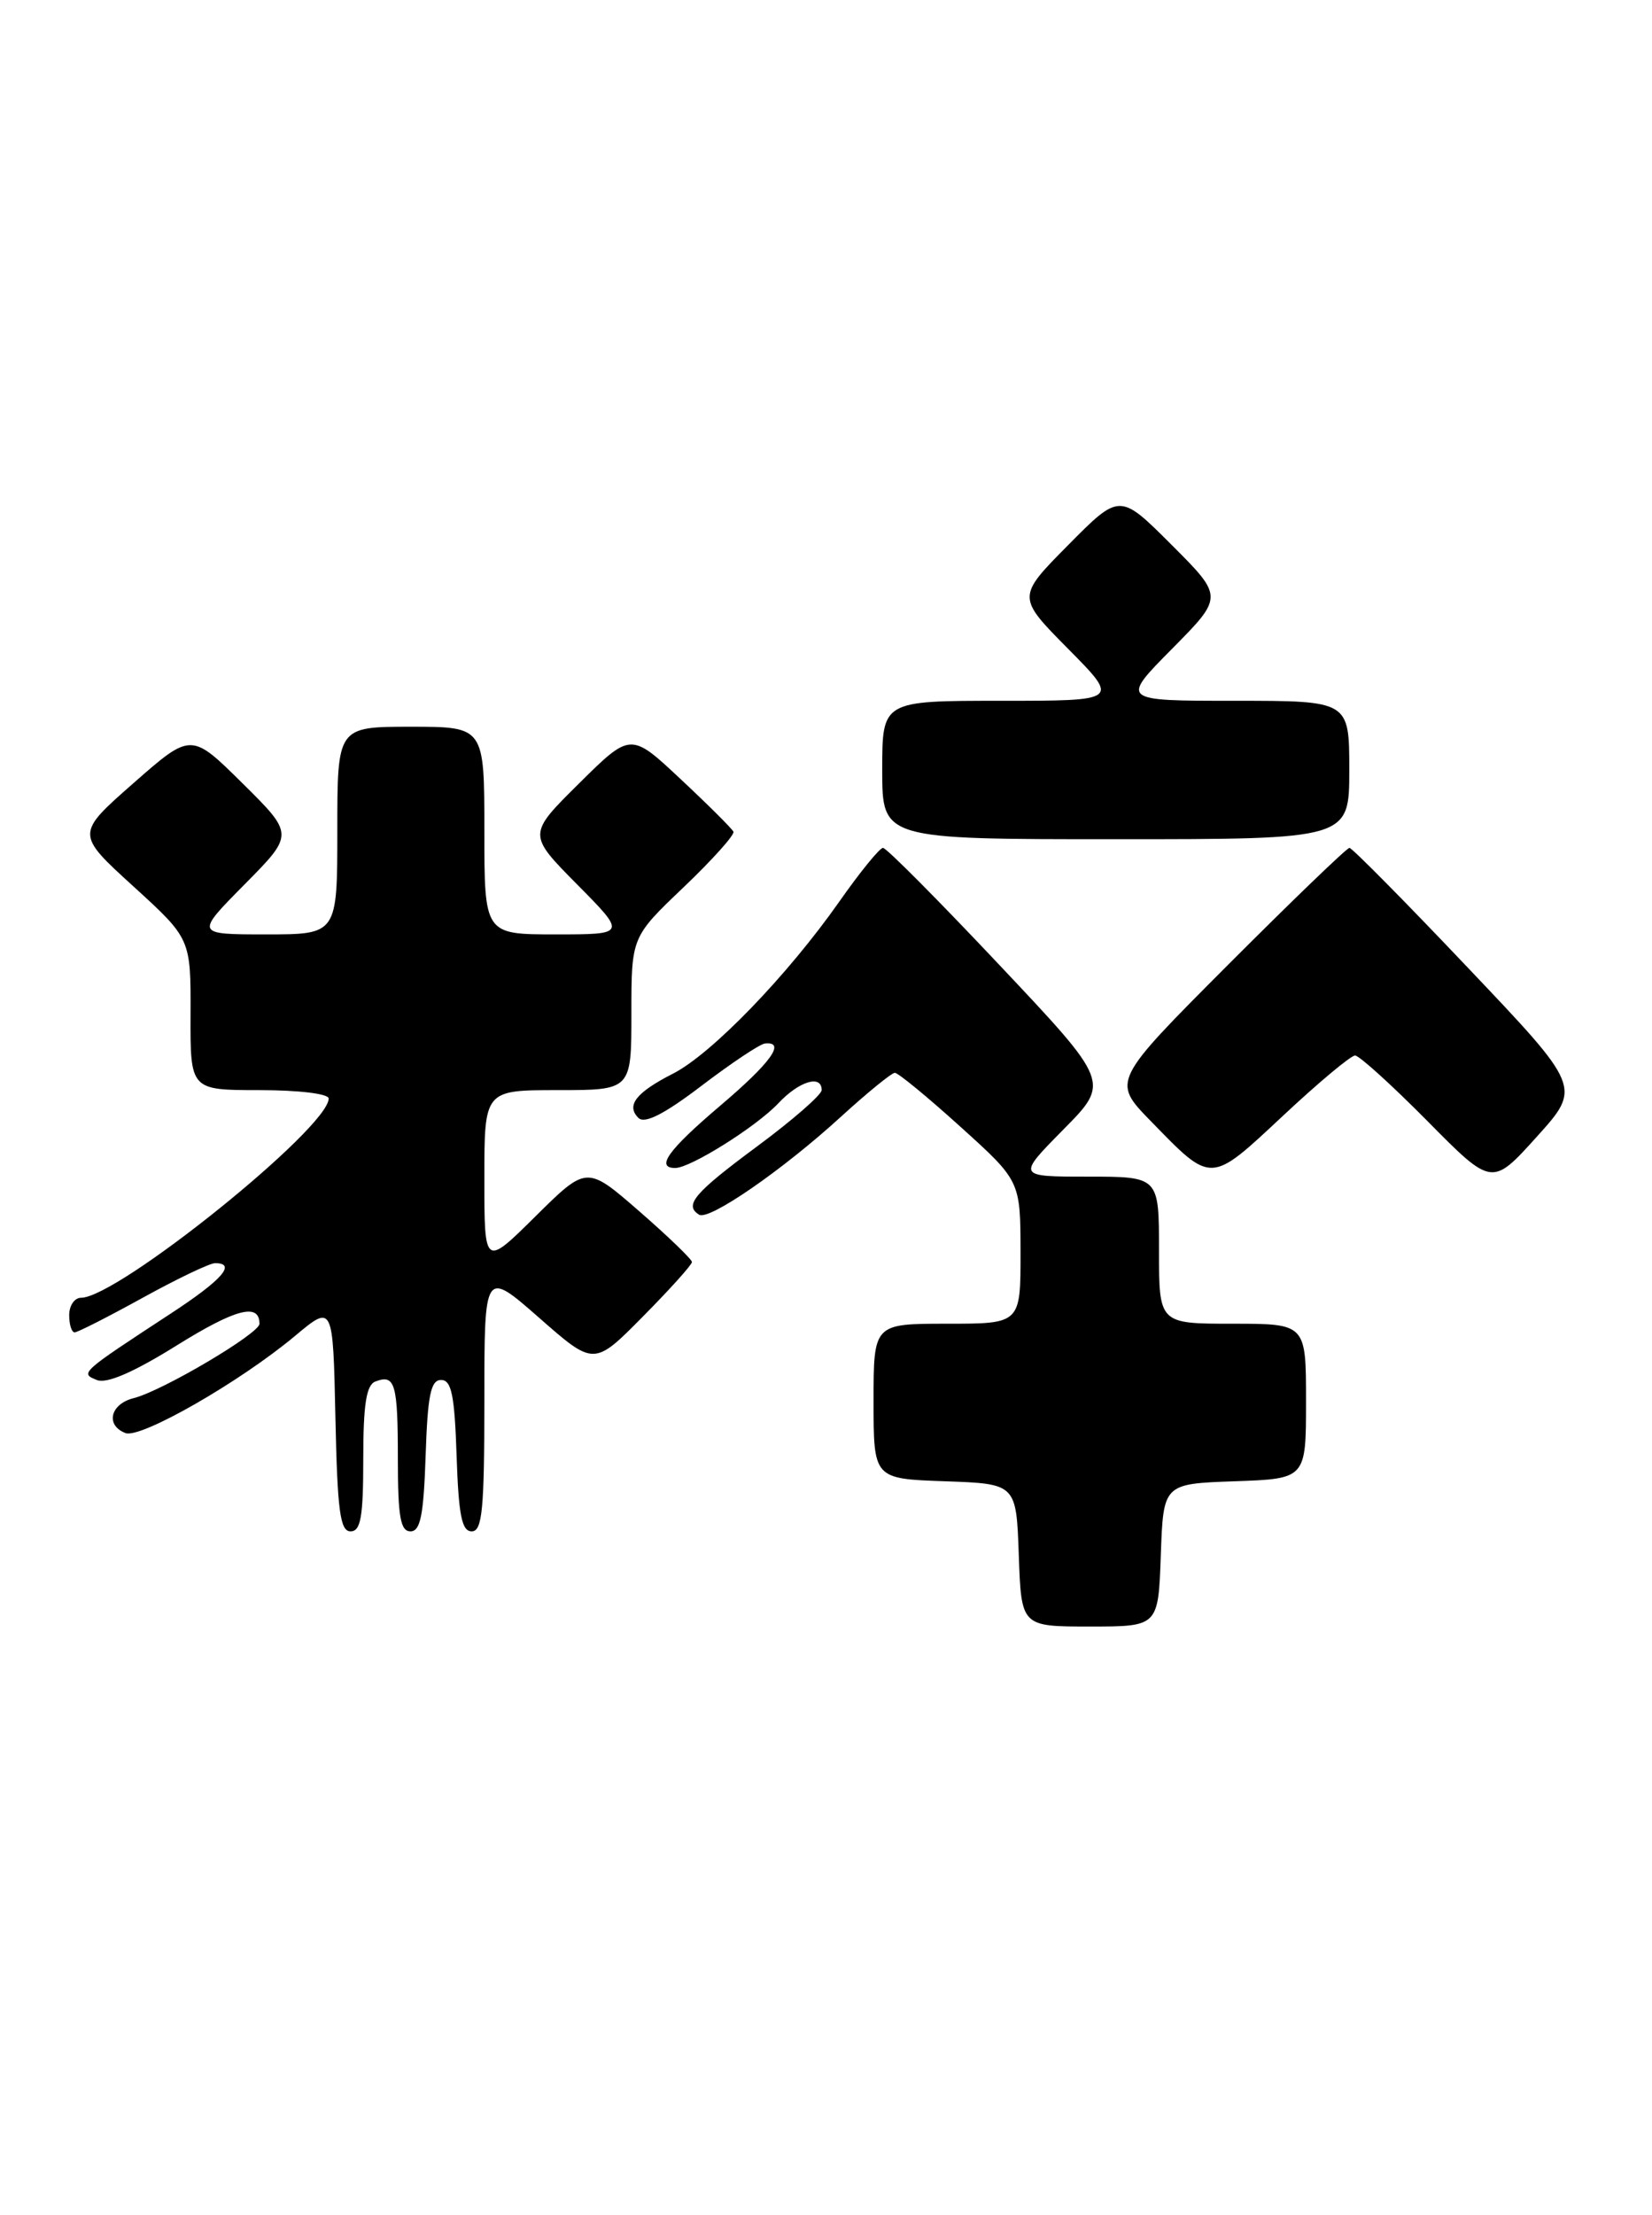 <?xml version="1.0" encoding="UTF-8" standalone="no"?>
<!DOCTYPE svg PUBLIC "-//W3C//DTD SVG 1.1//EN" "http://www.w3.org/Graphics/SVG/1.1/DTD/svg11.dtd" >
<svg xmlns="http://www.w3.org/2000/svg" xmlns:xlink="http://www.w3.org/1999/xlink" version="1.1" viewBox="0 0 191 256">
 <g >
 <path fill="currentColor"
d=" M 134.21 179.75 C 134.50 171.50 134.50 171.50 142.75 171.21 C 151.00 170.92 151.00 170.92 151.00 161.96 C 151.00 153.00 151.00 153.00 142.50 153.00 C 134.00 153.00 134.00 153.00 134.00 144.50 C 134.00 136.00 134.00 136.00 125.78 136.00 C 117.57 136.00 117.57 136.00 122.95 130.55 C 128.34 125.10 128.34 125.10 115.56 111.55 C 108.54 104.10 102.48 98.00 102.09 98.00 C 101.71 98.00 99.42 100.81 97.01 104.25 C 91.03 112.76 82.27 121.82 77.82 124.09 C 73.52 126.28 72.37 127.77 73.81 129.21 C 74.53 129.93 76.79 128.79 81.13 125.48 C 84.58 122.86 87.87 120.66 88.45 120.61 C 90.91 120.36 89.12 122.84 83.26 127.81 C 77.27 132.90 75.75 135.00 78.07 135.00 C 79.83 135.00 87.45 130.22 89.99 127.52 C 92.38 124.97 95.00 124.17 95.00 125.99 C 95.00 126.54 91.62 129.48 87.50 132.53 C 80.26 137.89 79.06 139.30 80.83 140.40 C 81.98 141.11 90.48 135.24 97.19 129.11 C 100.27 126.30 103.09 124.00 103.46 124.00 C 103.84 124.00 107.26 126.81 111.06 130.25 C 117.98 136.50 117.98 136.50 117.99 144.75 C 118.00 153.00 118.00 153.00 109.50 153.00 C 101.00 153.00 101.00 153.00 101.00 161.96 C 101.00 170.92 101.00 170.92 109.25 171.21 C 117.50 171.50 117.50 171.50 117.79 179.75 C 118.08 188.00 118.08 188.00 126.00 188.00 C 133.92 188.00 133.92 188.00 134.21 179.75 Z  M 42.00 168.61 C 42.00 162.33 42.35 160.08 43.40 159.68 C 45.68 158.80 46.00 159.91 46.00 168.67 C 46.00 175.31 46.30 177.00 47.46 177.00 C 48.61 177.00 48.98 175.13 49.21 168.25 C 49.44 161.27 49.80 159.50 51.00 159.50 C 52.20 159.50 52.56 161.27 52.79 168.25 C 53.02 175.13 53.39 177.00 54.54 177.00 C 55.76 177.00 56.00 174.47 56.00 161.88 C 56.00 146.76 56.00 146.76 62.34 152.32 C 68.68 157.89 68.68 157.89 74.34 152.16 C 77.45 149.02 80.00 146.19 80.00 145.87 C 80.00 145.56 77.26 142.92 73.92 140.01 C 67.84 134.72 67.84 134.72 61.92 140.58 C 56.00 146.44 56.00 146.44 56.00 136.22 C 56.00 126.00 56.00 126.00 64.50 126.00 C 73.00 126.00 73.00 126.00 73.00 117.15 C 73.00 108.30 73.00 108.30 79.05 102.54 C 82.37 99.37 84.96 96.48 84.80 96.13 C 84.63 95.78 81.90 93.05 78.71 90.07 C 72.92 84.64 72.92 84.64 66.96 90.54 C 61.00 96.44 61.00 96.44 66.72 102.22 C 72.44 108.00 72.44 108.00 64.22 108.00 C 56.00 108.00 56.00 108.00 56.00 96.00 C 56.00 84.00 56.00 84.00 47.50 84.00 C 39.00 84.00 39.00 84.00 39.00 96.00 C 39.00 108.00 39.00 108.00 30.78 108.00 C 22.56 108.00 22.56 108.00 28.28 102.22 C 34.00 96.44 34.00 96.44 28.05 90.55 C 22.10 84.66 22.10 84.66 15.43 90.52 C 8.76 96.38 8.76 96.38 15.41 102.44 C 22.06 108.50 22.06 108.50 22.03 117.25 C 22.00 126.00 22.00 126.00 30.00 126.00 C 34.53 126.00 38.00 126.42 38.00 126.97 C 38.00 130.37 13.60 150.00 9.37 150.00 C 8.62 150.00 8.00 150.90 8.00 152.00 C 8.00 153.10 8.28 154.00 8.63 154.00 C 8.97 154.00 12.51 152.20 16.50 150.00 C 20.49 147.80 24.25 146.00 24.87 146.00 C 27.39 146.00 25.67 147.95 19.75 151.82 C 9.27 158.68 9.22 158.72 11.21 159.51 C 12.35 159.96 15.47 158.60 20.43 155.51 C 27.24 151.27 30.00 150.55 30.00 153.01 C 30.00 154.13 18.77 160.77 15.46 161.60 C 12.74 162.28 12.16 164.74 14.51 165.64 C 16.26 166.31 27.73 159.74 34.11 154.41 C 38.50 150.74 38.50 150.74 38.78 163.87 C 39.01 174.63 39.32 177.00 40.53 177.00 C 41.71 177.00 42.00 175.33 42.00 168.61 Z  M 169.70 111.84 C 162.48 104.23 156.32 98.00 156.02 98.00 C 155.72 98.00 149.42 104.07 142.01 111.49 C 128.56 124.97 128.56 124.97 133.03 129.56 C 140.15 136.87 139.85 136.89 148.31 128.99 C 152.42 125.14 156.18 122.00 156.67 122.00 C 157.15 122.00 160.91 125.41 165.03 129.57 C 172.50 137.13 172.50 137.13 177.67 131.40 C 182.84 125.67 182.84 125.67 169.70 111.84 Z  M 156.00 89.00 C 156.00 81.00 156.00 81.00 142.78 81.00 C 129.56 81.00 129.56 81.00 135.51 74.99 C 141.46 68.98 141.46 68.98 135.46 62.98 C 129.46 56.98 129.46 56.98 123.51 62.99 C 117.56 69.00 117.56 69.00 123.50 75.00 C 129.44 81.00 129.44 81.00 115.72 81.00 C 102.00 81.00 102.00 81.00 102.00 89.00 C 102.00 97.00 102.00 97.00 129.00 97.00 C 156.00 97.00 156.00 97.00 156.00 89.00 Z "/>
</g>
</svg>